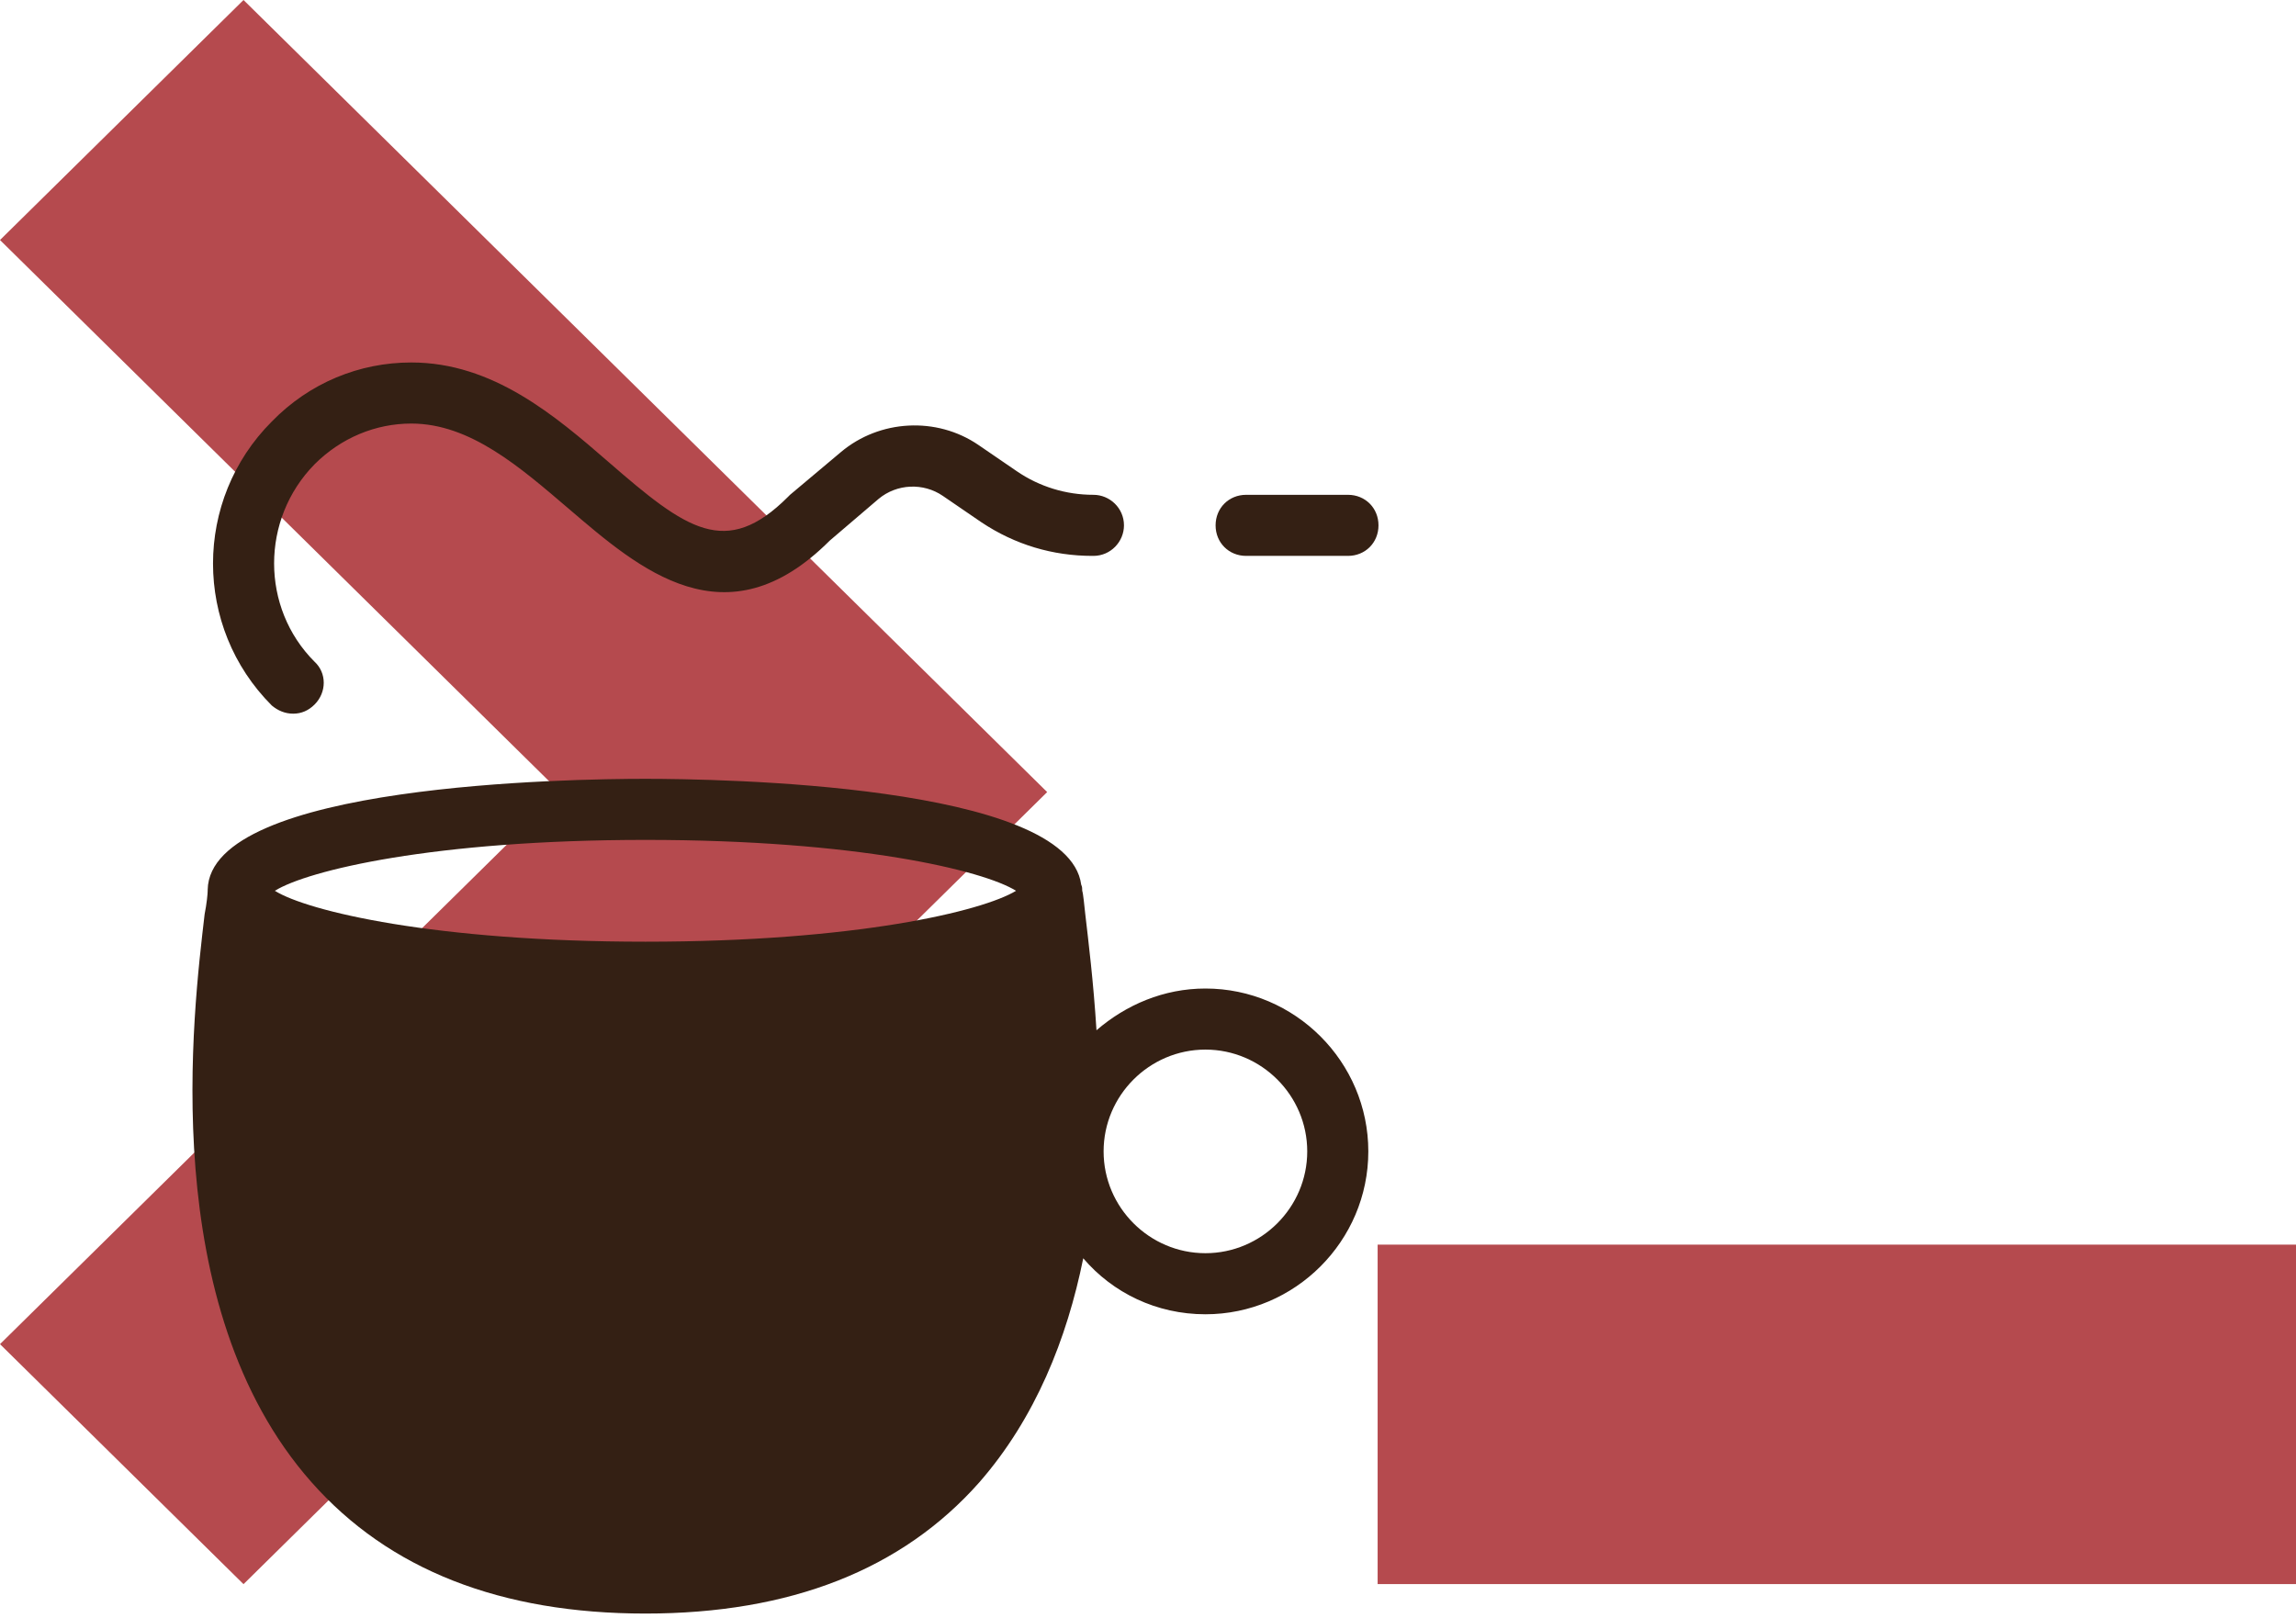 <svg width="322" height="227" viewBox="0 0 322 227" fill="none" xmlns="http://www.w3.org/2000/svg">
<path d="M0 33.666L78.555 111.099L0 188.533L34.152 222.199L146.859 111.099L34.152 0L0 33.666ZM193.204 174.579V222.189H322V174.579H193.204Z" fill="#B54A4E"/>
<path d="M90.522 226.322C110.797 226.322 126.503 220.182 137.355 207.903C145.208 198.908 149.634 187.771 151.919 176.491C156.059 181.346 162.199 184.344 169.053 184.344C181.618 184.344 191.898 174.064 191.898 161.499C191.898 148.934 181.618 138.653 169.053 138.653C163.199 138.653 157.916 140.938 153.775 144.508C153.347 137.654 152.633 131.943 152.204 128.23C152.061 126.945 151.919 125.375 151.776 124.946C151.776 124.661 151.776 124.375 151.633 124.09C149.777 109.954 100.517 109.24 90.522 109.24C80.242 109.24 29.411 109.954 29.126 124.804V124.946C29.126 125.375 28.983 126.803 28.697 128.23C27.127 141.795 21.844 183.202 43.689 207.903C54.541 220.182 70.247 226.322 90.522 226.322ZM169.053 147.22C176.906 147.22 183.331 153.646 183.331 161.499C183.331 169.352 176.906 175.777 169.053 175.777C161.2 175.777 154.774 169.352 154.774 161.499C154.774 153.646 161.2 147.22 169.053 147.22ZM90.522 117.807C120.221 117.807 137.926 122.091 142.495 124.946C137.783 127.802 120.078 132.085 90.522 132.085C60.966 132.085 43.118 127.802 38.549 124.946C43.118 122.091 60.823 117.807 90.522 117.807Z" fill="#342014"/>
<path d="M41.119 100.102C42.261 100.102 43.261 99.674 44.118 98.817C45.831 97.104 45.831 94.391 44.118 92.82C36.55 85.253 36.55 72.831 44.118 65.12C47.83 61.408 52.684 59.409 57.682 59.409C65.963 59.409 72.96 65.549 79.813 71.403C89.665 79.827 101.802 90.393 116.366 75.829L123.219 69.975C125.789 67.833 129.502 67.691 132.215 69.547L137.64 73.259C142.352 76.4 147.635 77.971 153.204 77.971H153.346C155.774 77.971 157.63 75.972 157.63 73.687C157.63 71.26 155.631 69.404 153.346 69.404C149.491 69.404 145.779 68.262 142.638 66.12L137.212 62.407C131.358 58.41 123.362 58.838 117.936 63.407L110.797 69.404C110.654 69.547 110.654 69.547 110.512 69.689C101.802 78.399 96.233 74.258 85.382 64.835C77.814 58.267 69.105 50.842 57.682 50.842C50.4 50.842 43.404 53.698 38.121 59.123C27.126 70.118 27.126 87.966 38.121 98.96C38.977 99.674 39.977 100.102 41.119 100.102Z" fill="#342014"/>
<path d="M174.764 77.971H189.042C191.469 77.971 193.325 76.115 193.325 73.687C193.325 71.26 191.469 69.404 189.042 69.404H174.764C172.336 69.404 170.48 71.26 170.48 73.687C170.48 76.115 172.336 77.971 174.764 77.971Z" fill="#342014"/>
</svg>

